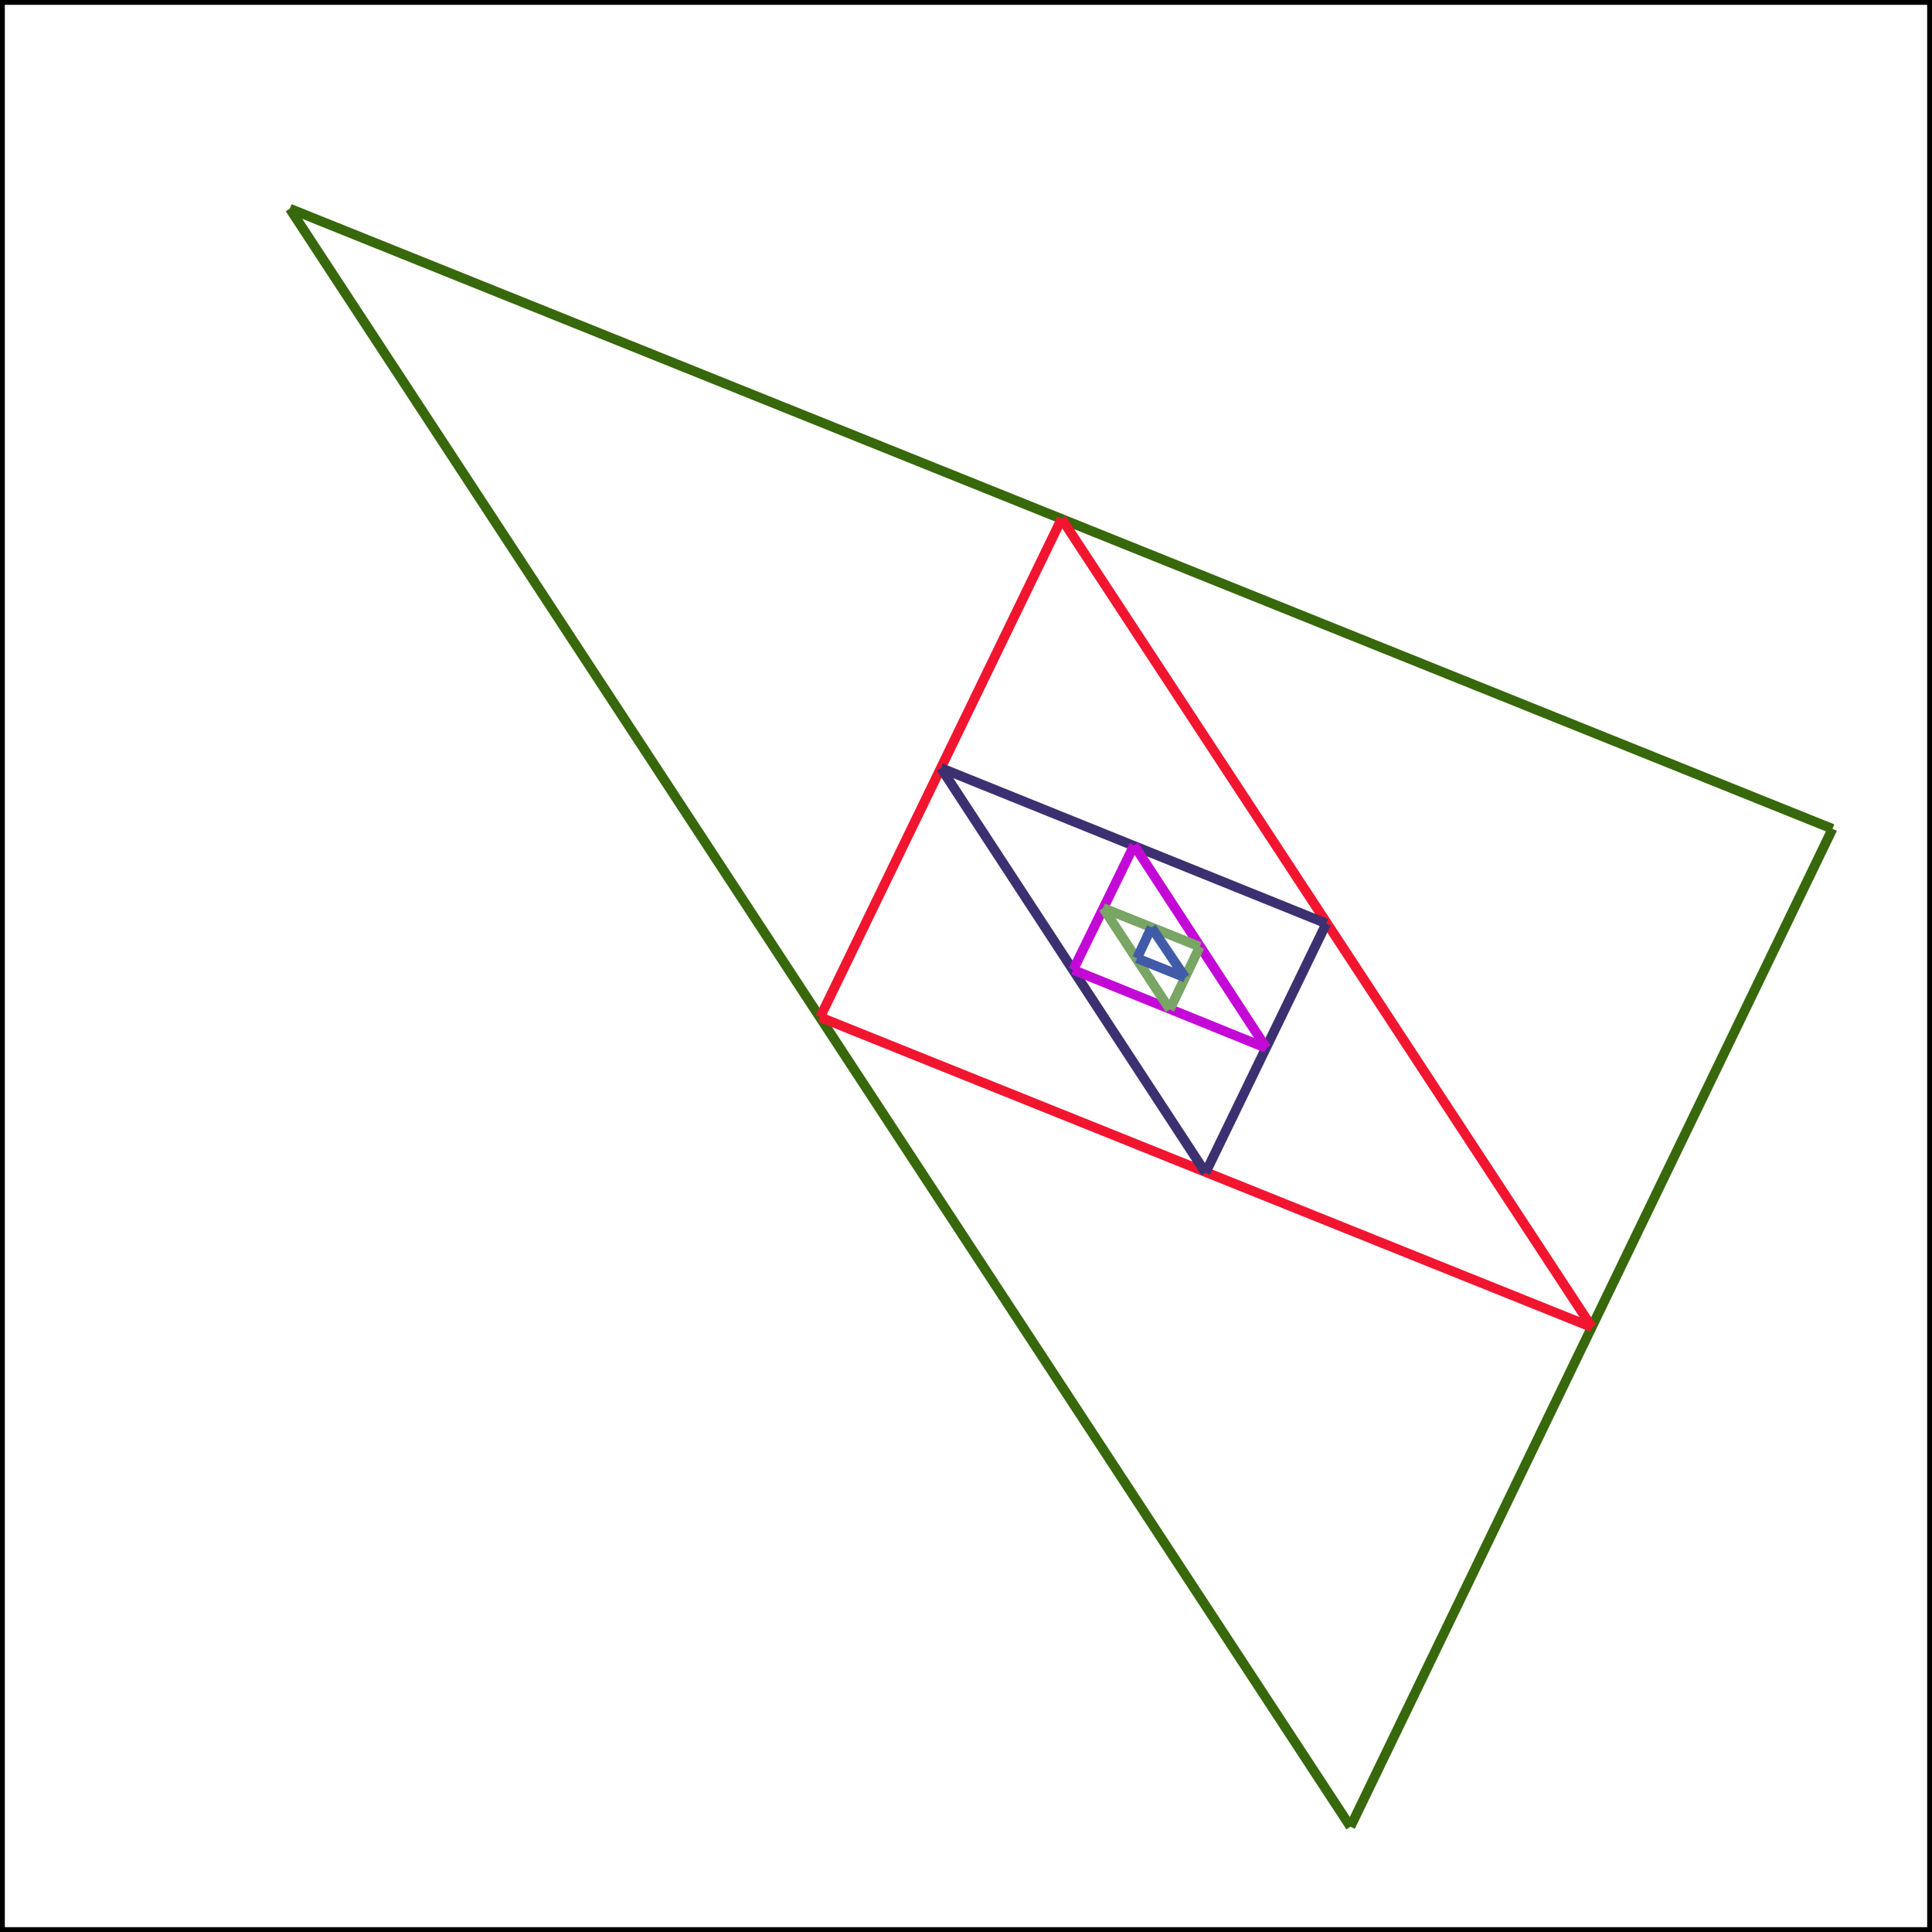 <?xml version='1.0' encoding='UTF-8' standalone='no'?>
<svg width="200" height="200" xmlns="http://www.w3.org/2000/svg">
  <rect width="100%" height="100%" fill="#333333" stroke="none"/>
  <g opacity="1.0">
    <rect x="0" y="0" width="200" height="200" fill="white" stroke="black" stroke_width="1"/>
    <line x1="30.0" y1="21.6" x2="189.7" y2="85.8" stroke="#37680B" stroke_width="0.1"/>
    <line x1="30.0" y1="21.6" x2="139.8" y2="189.1" stroke="#37680B" stroke_width="0.1"/>
    <line x1="189.7" y1="85.8" x2="139.8" y2="189.1" stroke="#37680B" stroke_width="0.1"/>
    <line x1="109.9" y1="53.7" x2="164.8" y2="137.4" stroke="#F21530" stroke_width="0.1"/>
    <line x1="109.9" y1="53.7" x2="84.9" y2="105.3" stroke="#F21530" stroke_width="0.1"/>
    <line x1="164.8" y1="137.4" x2="84.9" y2="105.3" stroke="#F21530" stroke_width="0.1"/>
    <line x1="137.3" y1="95.6" x2="124.8" y2="121.4" stroke="#3C3071" stroke_width="0.1"/>
    <line x1="137.3" y1="95.6" x2="97.4" y2="79.5" stroke="#3C3071" stroke_width="0.1"/>
    <line x1="124.8" y1="121.4" x2="97.4" y2="79.5" stroke="#3C3071" stroke_width="0.1"/>
    <line x1="131.1" y1="108.5" x2="111.1" y2="100.4" stroke="#C409D7" stroke_width="0.1"/>
    <line x1="131.1" y1="108.5" x2="117.4" y2="87.5" stroke="#C409D7" stroke_width="0.1"/>
    <line x1="111.1" y1="100.4" x2="117.4" y2="87.5" stroke="#C409D7" stroke_width="0.1"/>
    <line x1="121.1" y1="104.5" x2="114.2" y2="94.0" stroke="#79A565" stroke_width="0.1"/>
    <line x1="121.1" y1="104.5" x2="124.2" y2="98.0" stroke="#79A565" stroke_width="0.1"/>
    <line x1="114.2" y1="94.0" x2="124.2" y2="98.0" stroke="#79A565" stroke_width="0.1"/>
    <line x1="117.7" y1="99.2" x2="119.2" y2="96.0" stroke="#425BA8" stroke_width="0.1"/>
    <line x1="117.7" y1="99.2" x2="122.7" y2="101.2" stroke="#425BA8" stroke_width="0.1"/>
    <line x1="119.2" y1="96.0" x2="122.7" y2="101.2" stroke="#425BA8" stroke_width="0.1"/>
  </g>
</svg>
